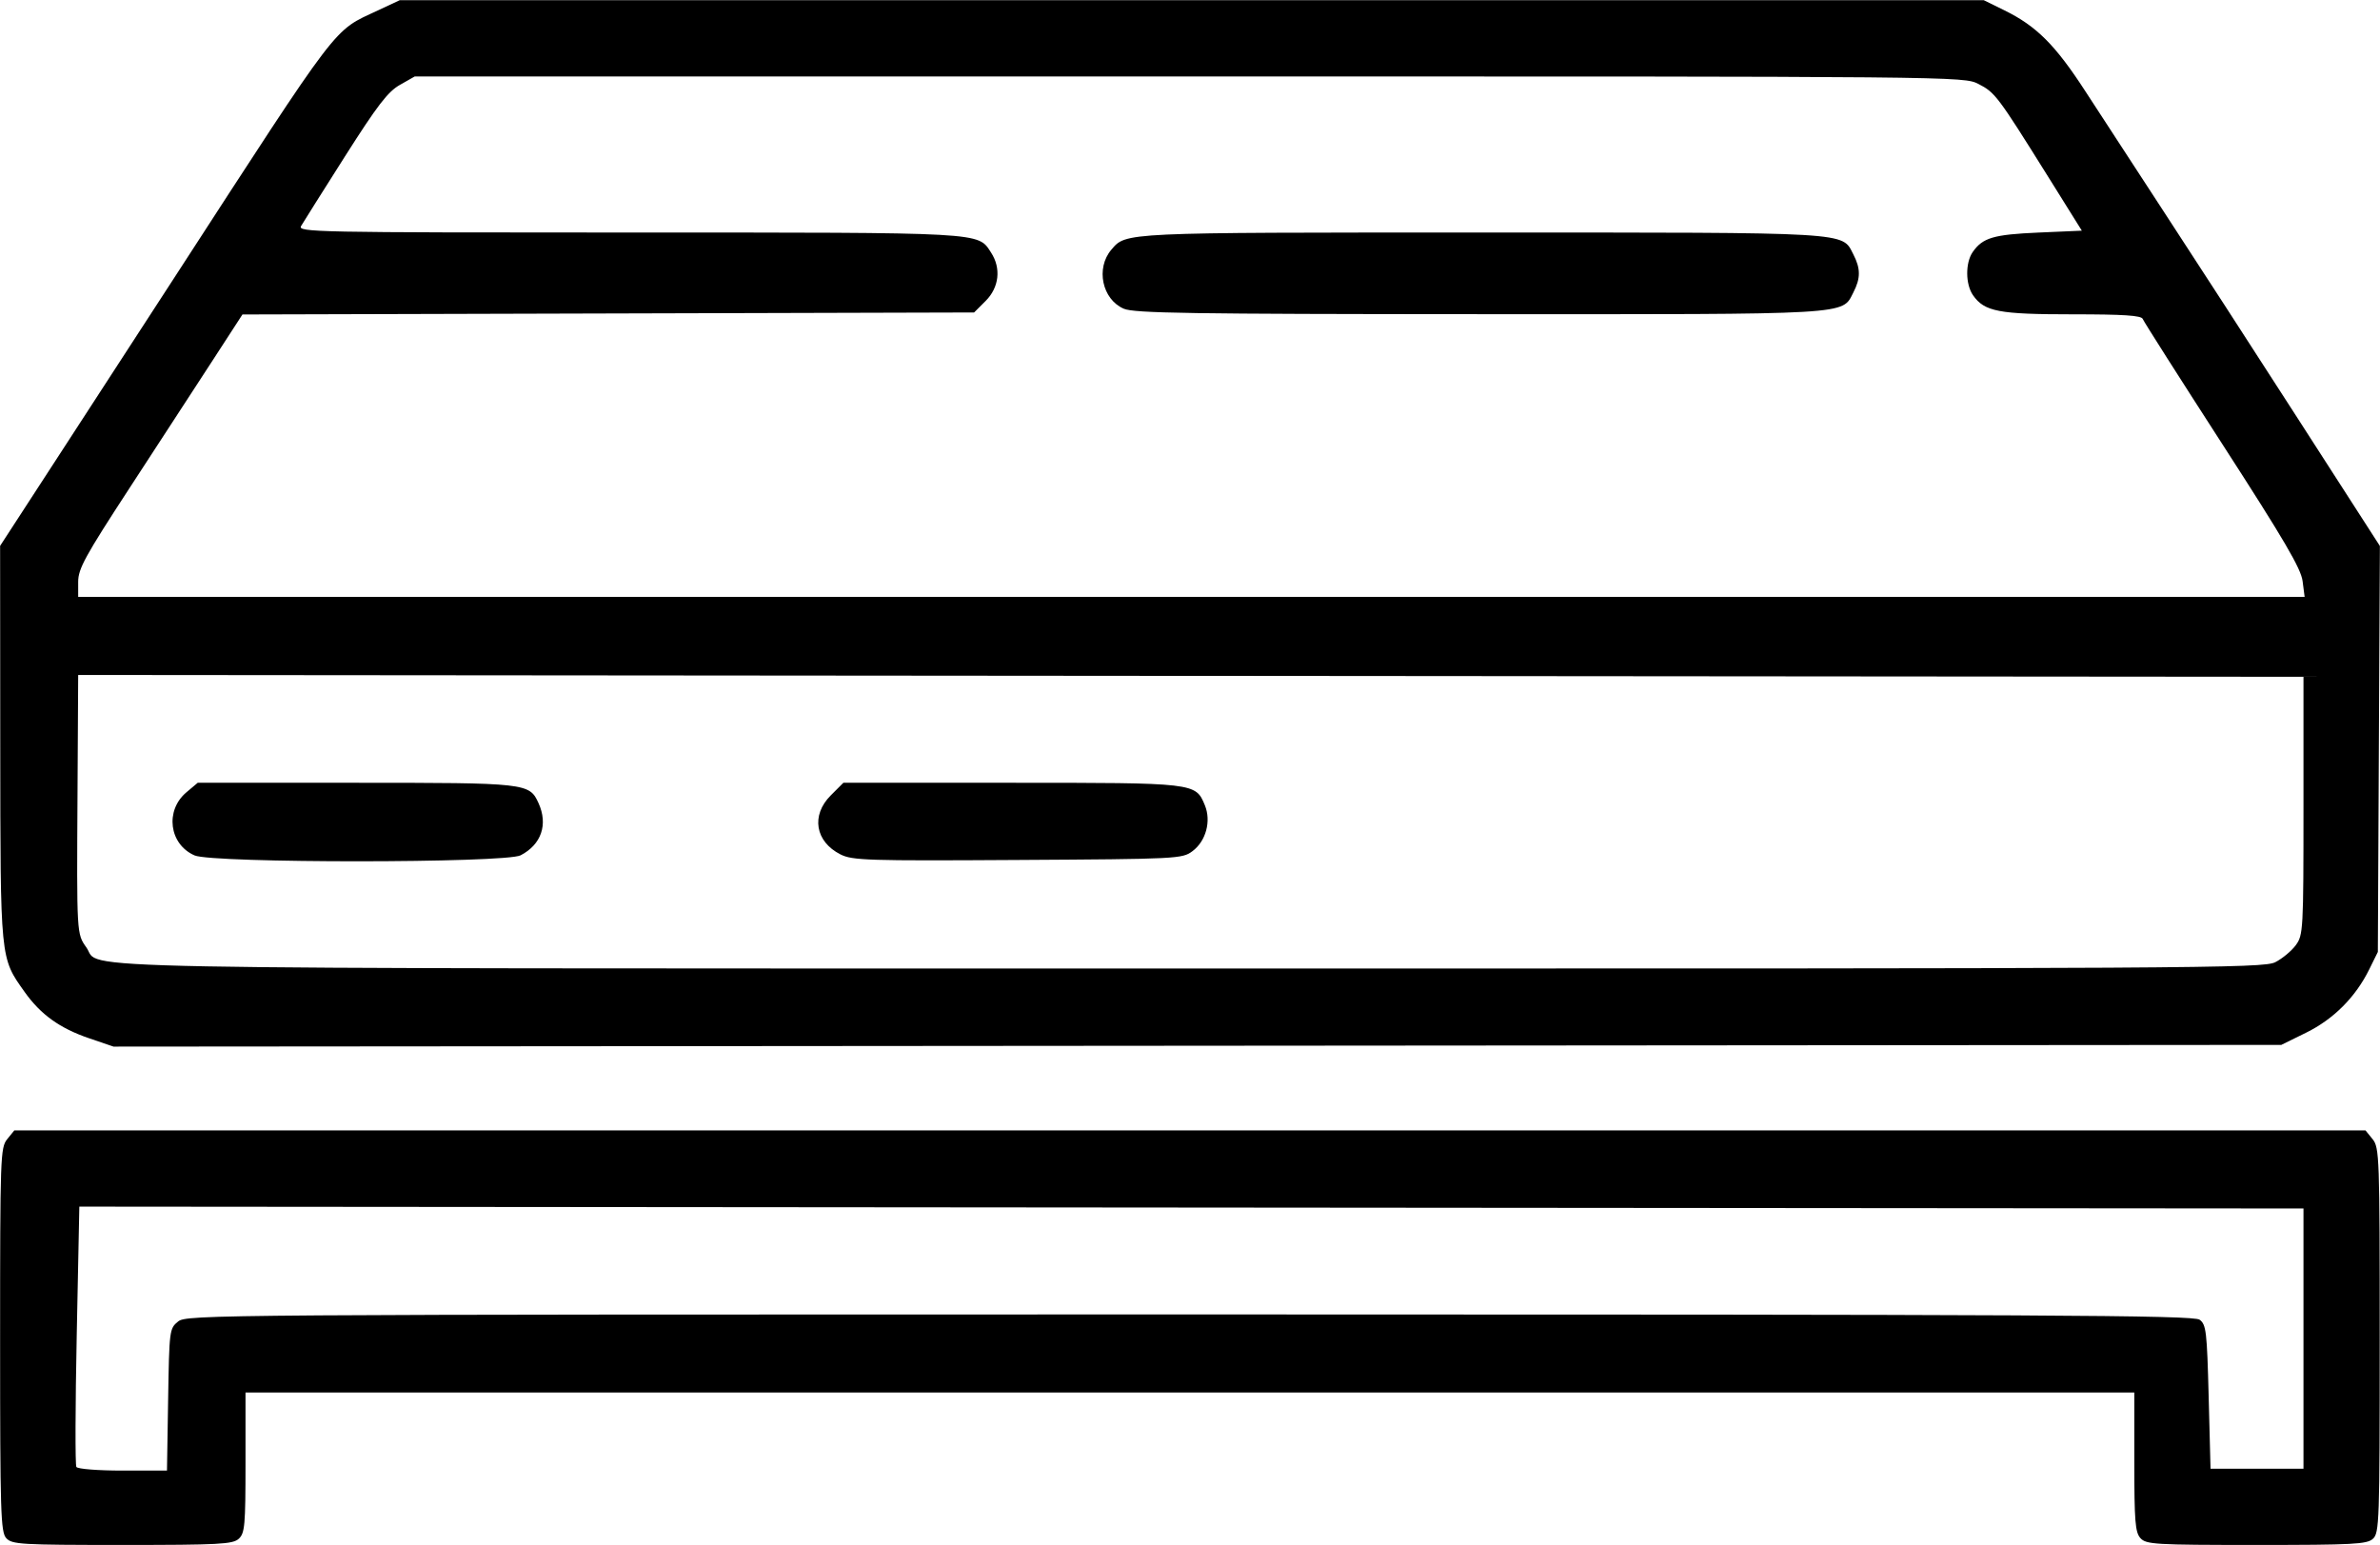 <svg xmlns="http://www.w3.org/2000/svg" xmlns:xlink="http://www.w3.org/1999/xlink" width="2583px" height="1677px" viewBox="0 0 2583.475 1677.109">
    <g id="0c80c426-4a21-4df7-9f03-a7d75acdb993">
<g style="">
		<g id="0c80c426-4a21-4df7-9f03-a7d75acdb993-child-0">
<path style="stroke: rgb(193,193,193); stroke-width: 0; stroke-dasharray: none; stroke-linecap: butt; stroke-dashoffset: 0; stroke-linejoin: miter; stroke-miterlimit: 4; fill: rgb(0,0,0); fill-rule: nonzero; opacity: 1;" transform="matrix(4.036 0 0 4.036 1291.737 838.555) matrix(1 0 0 1 0 0)  translate(-512.025, -512.25)" d="M 193.65 718.17 C 192.16 716.52 192.00 711.36 192.00 664.78 C 192.00 615.51 192.08 613.12 193.91 610.86 L 195.82 608.50 L 512.00 608.50 L 828.18 608.50 L 830.09 610.86 C 831.92 613.12 832.00 615.51 832.00 664.96 C 832.00 713.81 831.90 716.78 830.17 718.35 C 828.56 719.81 824.89 720.00 798.83 720.00 C 771.50 720.00 769.19 719.86 767.65 718.17 C 766.24 716.61 766.00 713.64 766.00 697.67 L 766.00 679.00 L 512.00 679.00 L 258.00 679.00 L 258.00 697.85 C 258.00 714.83 257.82 716.85 256.17 718.35 C 254.56 719.81 250.89 720.00 224.83 720.00 C 197.50 720.00 195.19 719.86 193.65 718.17 Z M 237.19 680.91 C 237.49 662.23 237.55 661.78 239.86 659.91 C 242.17 658.04 247.96 658.00 511.92 658.00 C 743.07 658.00 781.90 658.20 783.56 659.42 C 785.33 660.71 785.54 662.51 786.00 680.17 L 786.50 699.50 L 799.00 699.50 L 811.50 699.50 L 811.50 664.50 L 811.50 629.50 L 512.41 629.25 L 213.31 629.00 L 212.61 663.51 C 212.22 682.50 212.18 698.48 212.51 699.02 C 212.85 699.57 218.29 700.00 225.00 700.00 L 236.88 700.00 L 237.19 680.91 Z M 215.88 583.70 C 208.04 581.02 202.91 577.33 198.63 571.31 C 191.97 561.94 192.09 563.09 192.04 504.39 L 192.00 451.28 L 209.15 424.89 C 218.59 410.38 232.00 389.73 238.95 379.00 C 284.09 309.41 281.35 313.00 293.57 307.28 L 299.50 304.50 L 512.50 304.50 L 725.50 304.50 L 731.03 307.22 C 739.68 311.46 744.75 316.54 752.82 328.98 C 756.92 335.32 766.46 349.95 774.01 361.50 C 781.57 373.05 797.72 397.98 809.90 416.91 L 832.05 451.31 L 831.77 505.91 L 831.50 560.50 L 829.20 565.16 C 825.52 572.64 819.60 578.58 812.22 582.21 L 805.54 585.50 L 514.02 585.73 L 222.50 585.96 L 215.88 583.70 Z M 803.93 563.25 C 805.81 562.29 808.29 560.23 809.43 558.68 C 811.43 555.95 811.50 554.68 811.50 521.18 L 811.50 486.50 L 512.25 486.25 L 213.00 486.00 L 212.82 517.75 C 212.60 555.82 212.59 555.62 215.21 559.30 C 219.51 565.33 198.06 564.92 512.00 564.96 C 784.73 564.99 800.69 564.90 803.93 563.25 Z M 811.26 460.75 C 810.83 457.39 806.31 449.67 789.73 424.00 C 778.19 406.12 768.53 390.94 768.27 390.25 C 767.91 389.31 763.18 389.00 749.36 389.00 C 729.54 389.00 725.70 388.27 722.63 383.88 C 720.57 380.94 720.53 375.12 722.55 372.23 C 725.24 368.39 728.13 367.54 740.20 367.01 L 751.89 366.50 L 742.52 351.50 C 729.26 330.28 728.53 329.31 724.08 327.04 C 720.09 325.01 719.47 325.00 511.79 325.02 L 303.50 325.03 L 299.52 327.29 C 296.30 329.11 293.48 332.78 284.75 346.52 C 278.82 355.86 273.51 364.29 272.95 365.25 C 271.98 366.91 276.45 367.00 361.00 367.00 C 457.52 367.00 454.89 366.85 458.52 372.39 C 461.27 376.59 460.70 381.76 457.08 385.38 L 453.96 388.50 L 355.57 388.77 L 257.18 389.04 L 248.92 401.77 C 244.38 408.77 234.44 424.04 226.83 435.70 C 214.83 454.10 213.00 457.44 213.00 460.95 L 213.00 465.00 L 512.40 465.00 L 811.81 465.00 L 811.26 460.75 Z M 244.31 534.54 C 237.46 531.55 236.28 522.47 242.11 517.56 L 245.15 515.00 L 287.63 515.00 C 333.69 515.00 334.35 515.07 336.81 520.47 C 339.42 526.22 337.57 531.62 331.99 534.51 C 327.87 536.63 249.20 536.66 244.31 534.54 Z M 418.01 534.26 C 411.21 530.82 410.05 523.75 415.40 518.40 L 418.80 515.00 L 463.95 515.00 C 513.61 515.00 513.51 514.99 516.02 521.04 C 517.78 525.30 516.32 530.70 512.68 533.40 C 509.93 535.45 508.75 535.51 465.68 535.76 C 425.13 536.01 421.21 535.88 418.01 534.26 Z M 494.21 387.49 C 488.38 384.96 486.62 376.59 490.88 371.61 C 494.89 366.93 493.35 367.00 590.50 367.00 C 690.79 367.00 687.29 366.79 690.43 372.87 C 692.41 376.70 692.41 379.30 690.43 383.13 C 687.29 389.21 690.87 389.00 589.78 388.96 C 512.08 388.93 496.98 388.70 494.21 387.49 Z" stroke-linecap="round"/>
</g>
</g>
</g>

  </svg>